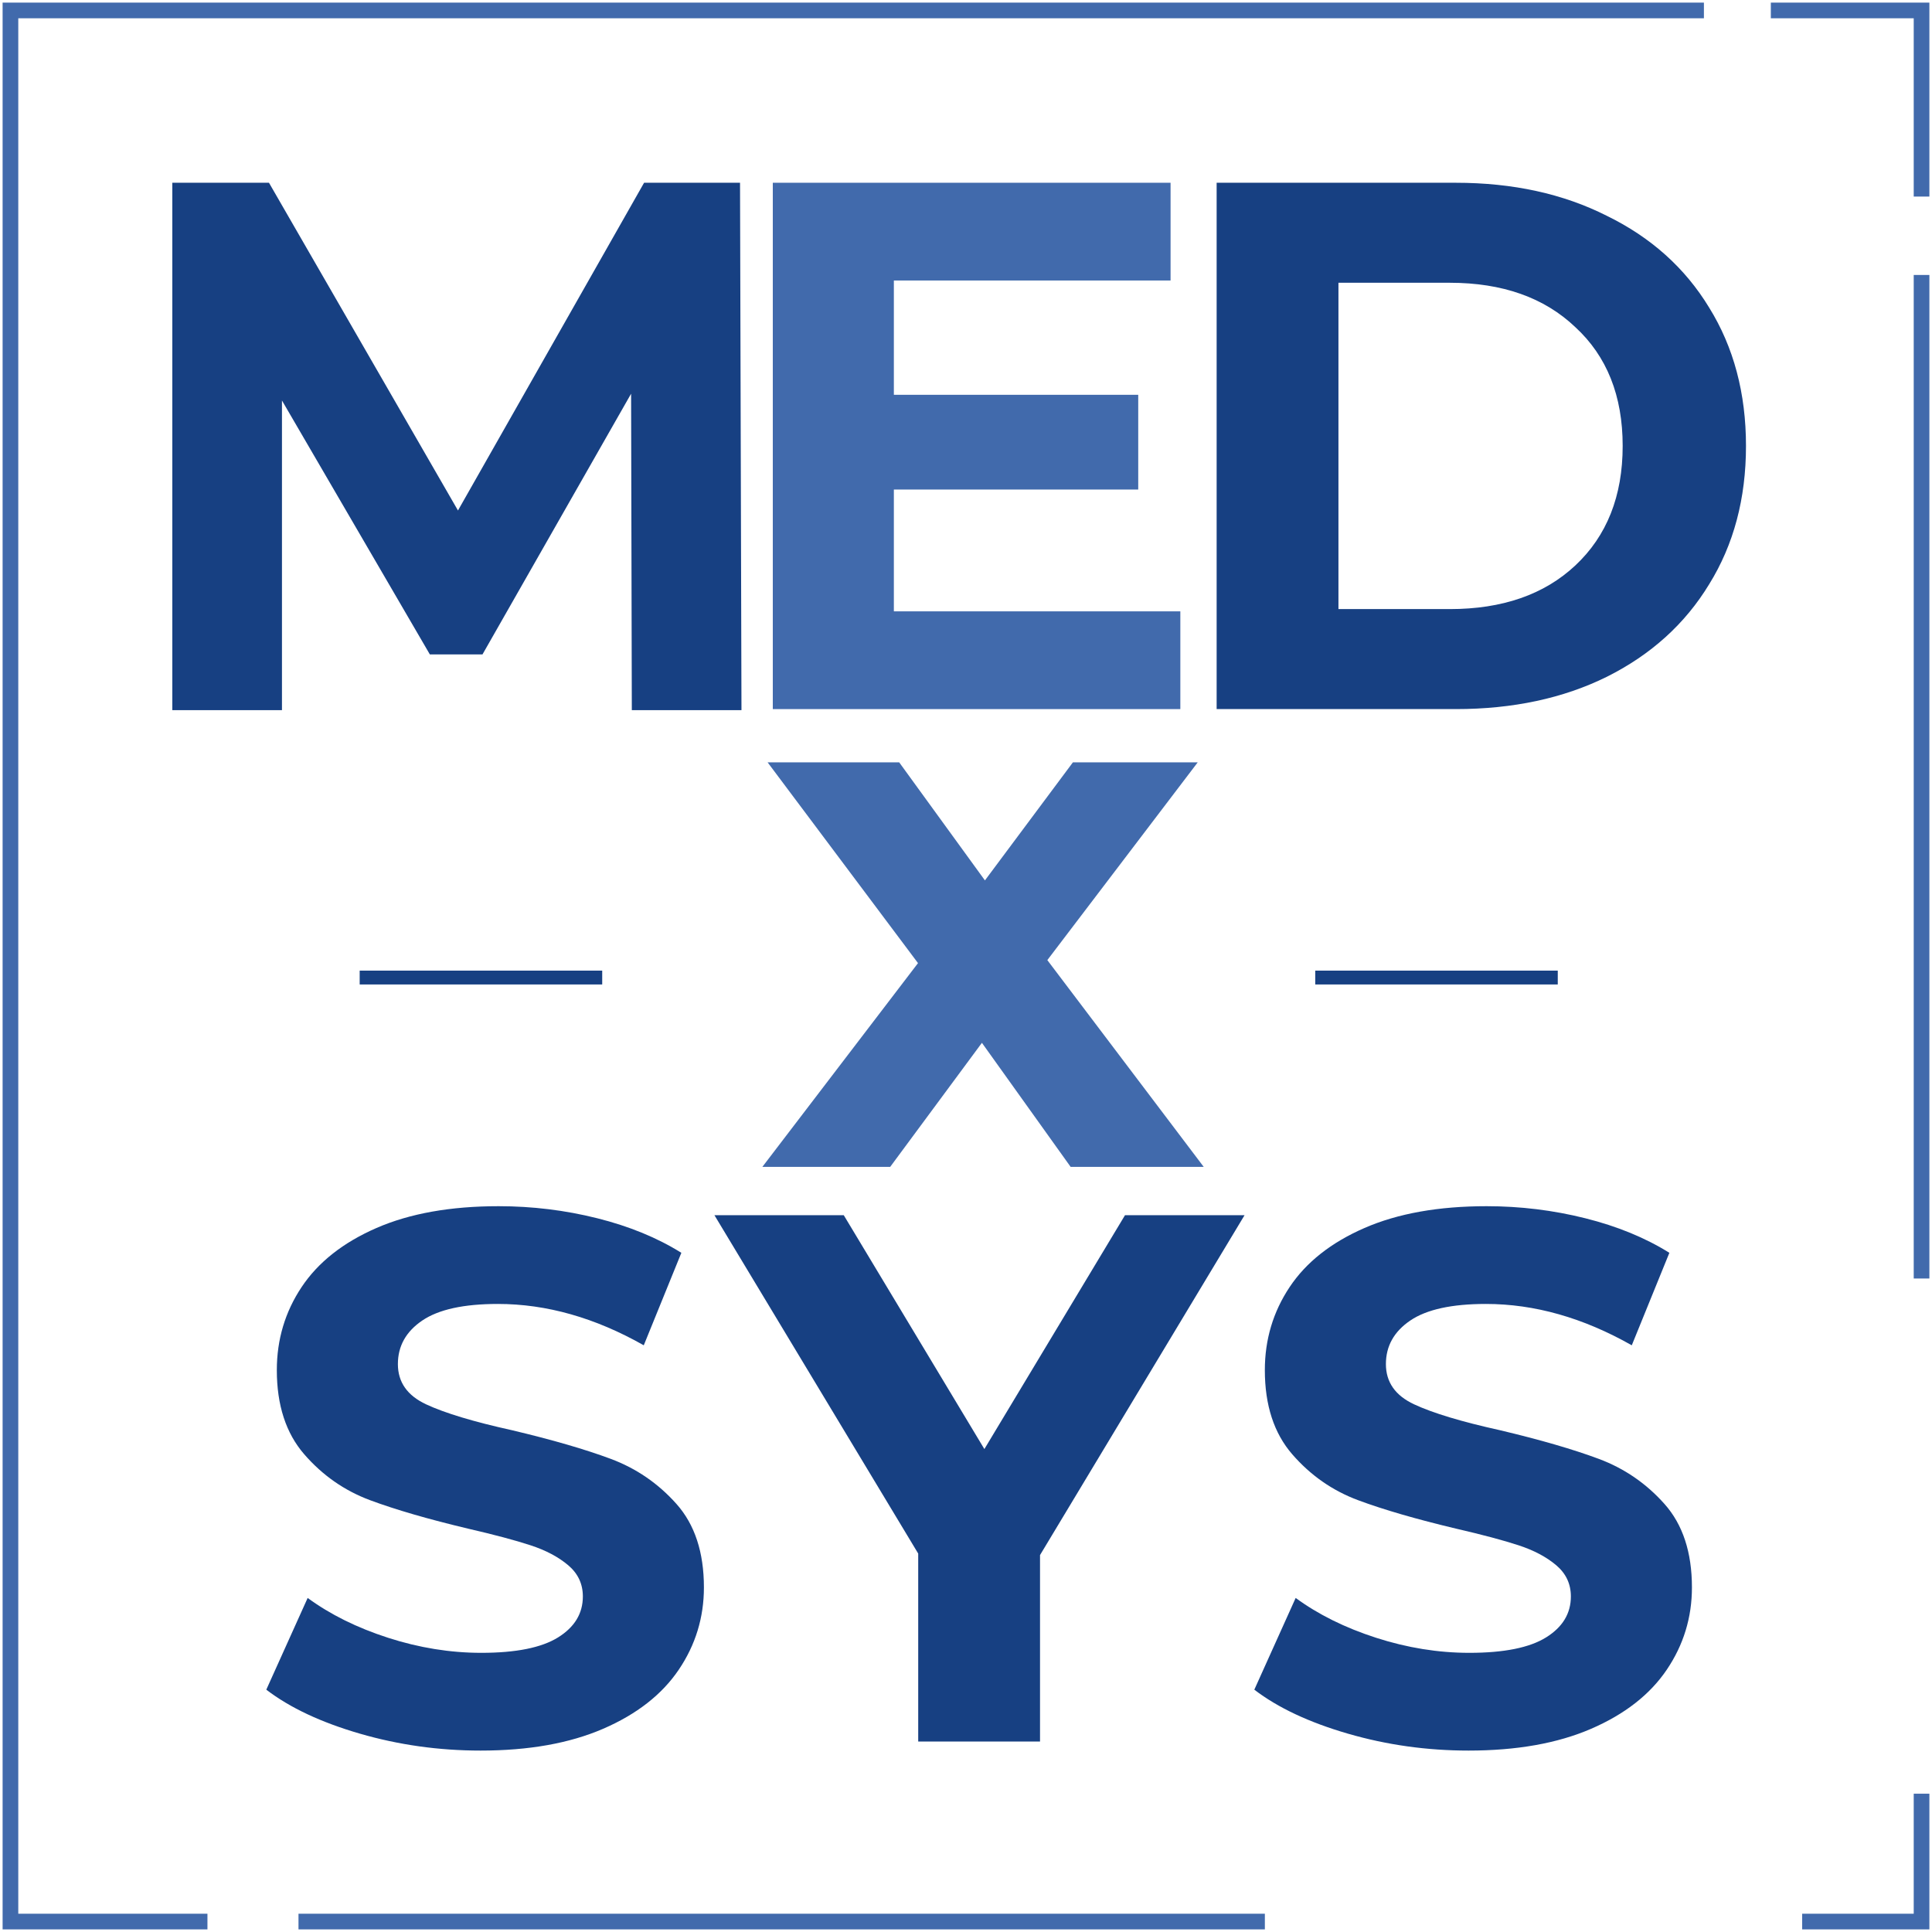 <svg width="370" height="370" viewBox="0 0 370 370" fill="none" xmlns="http://www.w3.org/2000/svg">
<path d="M298.33 185.884H251.883V188.536H298.33V185.884Z" fill="#174082"/>
<path d="M115.33 185.884H68.883V188.536H115.33V185.884Z" fill="#174082"/>
<path d="M38.228 368H2V2H324.819" stroke="#416AAC" stroke-width="3" stroke-miterlimit="3" stroke-linecap="square"/>
<path d="M368 54.159V243.348" stroke="#416AAC" stroke-width="3" stroke-miterlimit="3" stroke-linecap="square"/>
<path d="M240.736 368H58.665" stroke="#416AAC" stroke-width="3" stroke-miterlimit="3" stroke-linecap="square"/>
<path d="M368 345.014V368H346.635" stroke="#416AAC" stroke-width="3" stroke-miterlimit="3" stroke-linecap="square"/>
<path d="M340.635 2H368V36.144" stroke="#416AAC" stroke-width="3" stroke-miterlimit="3" stroke-linecap="square"/>
<path d="M92.04 335.256C84.072 335.256 76.368 334.176 68.928 332.016C61.488 329.856 55.512 327.048 51 323.592L58.92 306.024C63.24 309.192 68.376 311.736 74.328 313.656C80.28 315.576 86.232 316.536 92.184 316.536C98.808 316.536 103.704 315.552 106.872 313.584C110.04 311.616 111.624 309 111.624 305.736C111.624 303.336 110.688 301.344 108.816 299.76C106.944 298.176 104.544 296.904 101.616 295.944C98.688 294.984 94.728 293.928 89.736 292.776C82.056 290.952 75.768 289.128 70.872 287.304C65.976 285.48 61.776 282.552 58.272 278.52C54.768 274.488 53.016 269.112 53.016 262.392C53.016 256.536 54.6 251.232 57.768 246.48C60.936 241.728 65.712 237.96 72.096 235.176C78.48 232.392 86.28 231 95.496 231C101.928 231 108.216 231.768 114.36 233.304C120.504 234.84 125.88 237.048 130.488 239.928L123.288 257.64C113.976 252.36 104.664 249.72 95.352 249.72C88.824 249.72 84 250.776 80.88 252.888C77.76 255 76.2 257.784 76.2 261.24C76.2 264.696 78 267.264 81.6 268.944C85.2 270.624 90.696 272.28 98.088 273.912C105.768 275.736 112.056 277.56 116.952 279.384C121.848 281.208 126.048 284.088 129.552 288.024C133.056 291.96 134.808 297.288 134.808 304.008C134.808 309.768 133.2 315.024 129.984 319.776C126.768 324.528 121.944 328.296 115.512 331.08C109.08 333.864 101.256 335.256 92.04 335.256Z" fill="#174082"/>
<path d="M238.344 232.728L199.176 297.816V333.528H175.848V297.528L136.824 232.728H161.592L188.52 277.512L215.448 232.728H238.344Z" fill="#174082"/>
<path d="M281.256 335.256C273.288 335.256 265.584 334.176 258.144 332.016C250.704 329.856 244.728 327.048 240.216 323.592L248.136 306.024C252.456 309.192 257.592 311.736 263.544 313.656C269.496 315.576 275.448 316.536 281.4 316.536C288.024 316.536 292.92 315.552 296.088 313.584C299.256 311.616 300.84 309 300.84 305.736C300.84 303.336 299.904 301.344 298.032 299.76C296.16 298.176 293.76 296.904 290.832 295.944C287.904 294.984 283.944 293.928 278.952 292.776C271.272 290.952 264.984 289.128 260.088 287.304C255.192 285.48 250.992 282.552 247.488 278.52C243.984 274.488 242.232 269.112 242.232 262.392C242.232 256.536 243.816 251.232 246.984 246.48C250.152 241.728 254.928 237.96 261.312 235.176C267.696 232.392 275.496 231 284.712 231C291.144 231 297.432 231.768 303.576 233.304C309.72 234.84 315.096 237.048 319.704 239.928L312.504 257.64C303.192 252.36 293.88 249.72 284.568 249.72C278.04 249.72 273.216 250.776 270.096 252.888C266.976 255 265.416 257.784 265.416 261.24C265.416 264.696 267.216 267.264 270.816 268.944C274.416 270.624 279.912 272.28 287.304 273.912C294.984 275.736 301.272 277.56 306.168 279.384C311.064 281.208 315.264 284.088 318.768 288.024C322.272 291.96 324.024 297.288 324.024 304.008C324.024 309.768 322.416 315.024 319.2 319.776C315.984 324.528 311.16 328.296 304.728 331.08C298.296 333.864 290.472 335.256 281.256 335.256Z" fill="#174082"/>
<path d="M142 136H121.001L120.863 75.4L92.404 125.323H82.319L53.999 76.699V136H33V35H51.512L87.707 97.764L123.35 35H141.724L142 136Z" fill="#174082"/>
<path d="M171.184 117.08H226.048V135.8H148V35H224.176V53.72H171.184V75.608H217.984V93.752H171.184V117.08Z" fill="#416AAC"/>
<path d="M230.528 223.472H205.04L188.048 199.712L170.48 223.472H146L175.808 184.448L147.008 146H172.208L188.624 168.608L205.472 146H229.376L200.576 183.872L230.528 223.472Z" fill="#416AAC"/>
<path d="M233 35H278.792C289.736 35 299.384 37.112 307.736 41.336C316.184 45.464 322.712 51.32 327.32 58.904C332.024 66.488 334.376 75.32 334.376 85.4C334.376 95.48 332.024 104.312 327.32 111.896C322.712 119.48 316.184 125.384 307.736 129.608C299.384 133.736 289.736 135.8 278.792 135.8H233V35ZM277.64 116.648C287.72 116.648 295.736 113.864 301.688 108.296C307.736 102.632 310.76 95 310.76 85.4C310.76 75.8 307.736 68.216 301.688 62.648C295.736 56.984 287.72 54.152 277.64 54.152H256.328V116.648H277.64Z" fill="#174082"/>
</svg>

